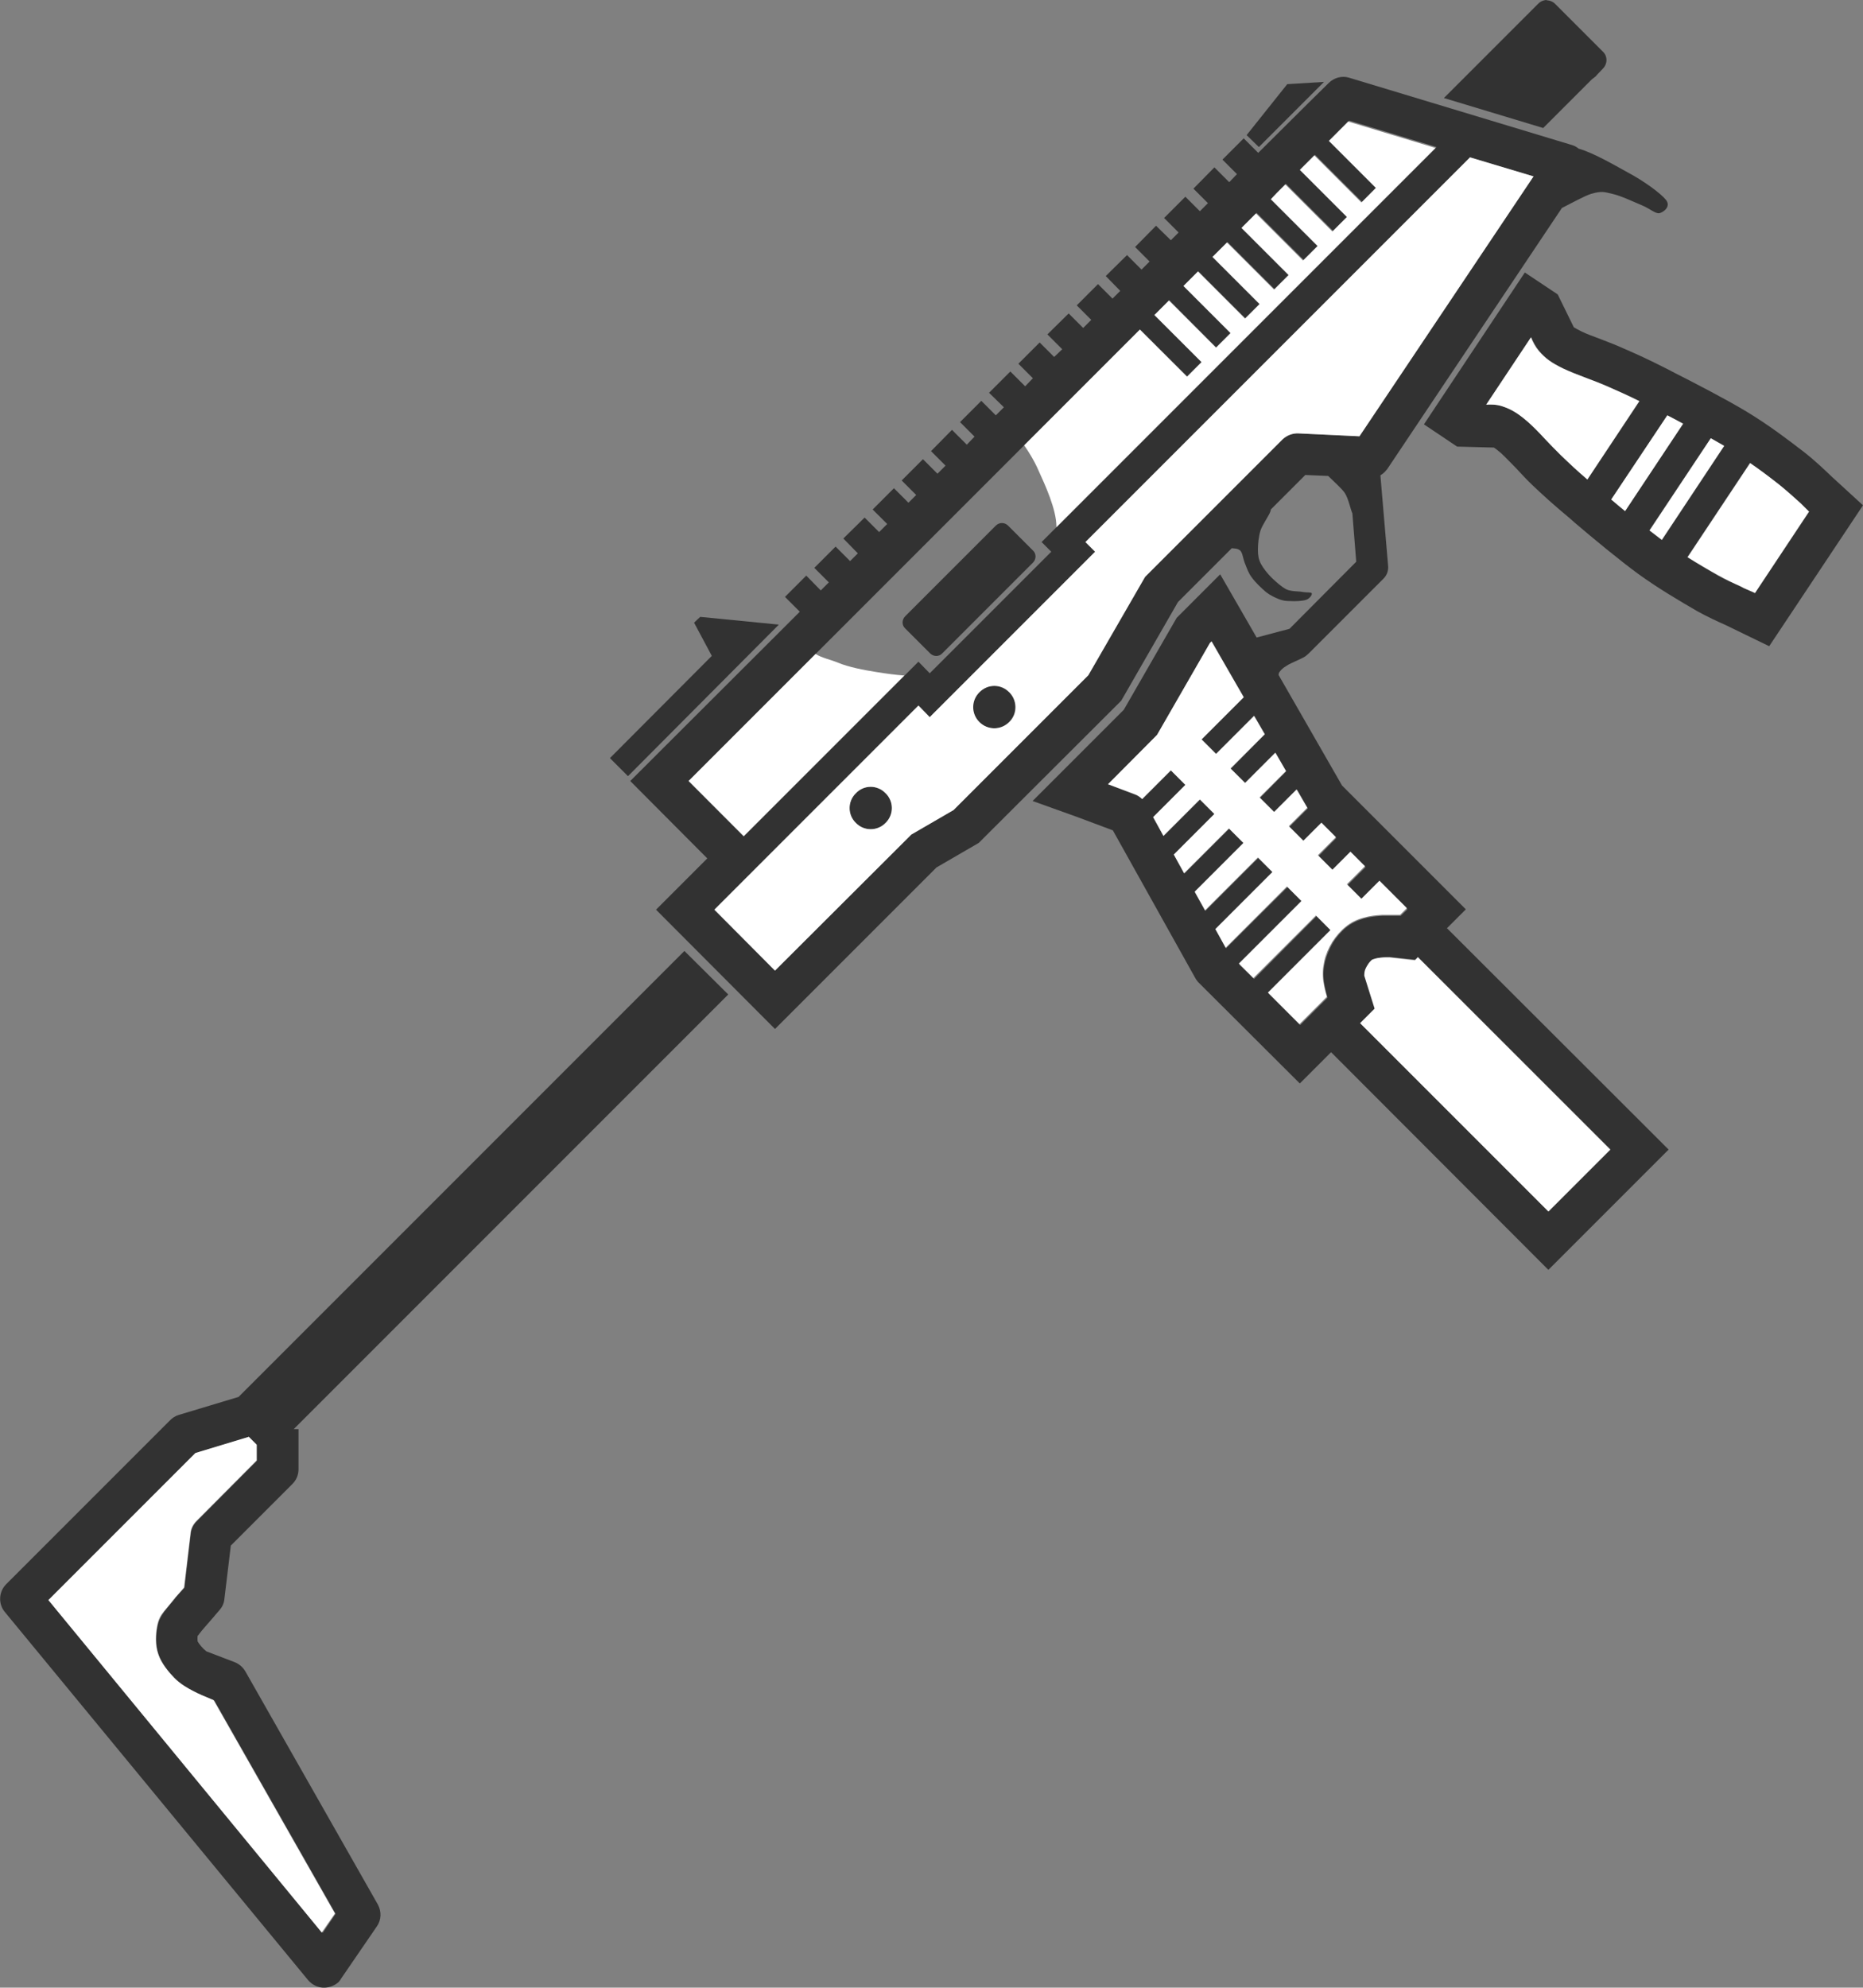 <?xml version="1.0" encoding="UTF-8"?>
<svg id="Layer_2" data-name="Layer 2" xmlns="http://www.w3.org/2000/svg" viewBox="0 0 57.79 61.64">
  <rect x="0" y="0" width="57.79" height="61.64" fill="#808080" stroke="none"/>
  <defs>
    <style>
      .cls-1 {
        fill: #fff;
      }

      .cls-1, .cls-2, .cls-3 {
        fill-rule: evenodd;
        stroke-width: 0px;
      }

      .cls-2 {
        fill: #323232;
      }

      .cls-3 {
        fill: #7e7e7e;
      }
    </style>
  </defs>
  <path class="cls-3" d="M31.54,13.56c.07.05.14.13.23.24.15.2.31.47.44.77.2.46.55,1.22.56,1.75v.02c0,.52-.05.79-.53,1.42-.48.64-1.82,1.88-2.35,2.41s-.56.64-.83.77c-.27.13-.47.03-.79.02-.07,0-.14,0-.22-.01-.27-.02-.59-.05-.88-.11-.38-.07-.85-.15-1.19-.29-.2-.09-.51-.15-.69-.27-.12-.07-.18-.17-.14-.3.12-.34.54-.43,1.53-1.47.99-1.04,3.6-3.95,4.41-4.78.81-.82.27-.31.45-.17Z"/>
  <g>
    <path class="cls-2" d="M7.61,51.83c-.07-.12-.18-.22-.32-.28l-.89-.34s-.05-.05-.08-.07c-.12-.12-.18-.22-.19-.24,0-.02-.01-.08,0-.17.02-.02.04-.04.05-.06.07-.1.28-.33.39-.46.05-.06.09-.1.11-.13l.13-.15c.08-.09.14-.21.15-.34l.2-1.66,1.91-1.91c.13-.13.19-.29.19-.46v-1.24h-.15l13.48-13.48-1.36-1.35-13.83,13.83-1.86.56c-.1.03-.19.09-.26.16L.19,49.13c-.23.23-.25.61-.04.86l9.41,11.42c.13.15.32.24.52.23.16-.01.31-.07.43-.18.02-.03.05-.06.07-.1l1.11-1.62c.14-.2.15-.46.03-.68l-4.11-7.23ZM10.01,59.94L1.51,49.62l4.56-4.56,1.65-.5.25.25v.49s-1.87,1.88-1.87,1.88c-.1.1-.16.23-.18.37l-.2,1.69-.29.32h.01c-.12.14-.22.26-.28.34-.02.02-.03.04-.05.06-.1.14-.18.26-.23.5-.04.23-.06.55.04.86.11.29.33.55.5.72.2.2.4.31.59.41.15.08.36.17.58.26.02,0,.04.02.06.03l3.76,6.61-.4.59Z"/>
    <path class="cls-1" d="M7.71,44.55l.25.25v.49s-1.87,1.88-1.87,1.88c-.1.1-.17.23-.18.37l-.2,1.69-.28.32h0c-.11.14-.21.26-.28.34-.02.02-.03.05-.05.06-.11.14-.19.25-.23.5-.04.22-.07.55.04.85.1.3.33.56.49.73.2.2.4.31.59.41.15.08.36.17.58.26.02,0,.04.02.06.03l3.76,6.61-.41.59L1.5,49.62l4.56-4.56,1.65-.5Z"/>
    <path class="cls-2" d="M29.23,20.26l2.81-2.81c.11-.11.11-.28,0-.38l-.77-.77c-.05-.05-.12-.08-.19-.08-.07,0-.14.03-.19.08l-2.81,2.81c-.11.11-.11.28,0,.38l.77.77c.11.11.28.11.38,0Z"/>
    <path class="cls-2" d="M27.47,24.59c.26.26.26.67,0,.93s-.67.26-.93,0-.25-.67,0-.93c.12-.12.29-.19.46-.19.17,0,.34.07.46.19Z"/>
    <path class="cls-2" d="M31.3,21.46c.26.26.26.67,0,.93s-.67.26-.93,0-.26-.67,0-.93c.12-.12.29-.19.46-.19.17,0,.34.07.46.19Z"/>
    <path class="cls-2" d="M56.84,14.8c-.21-.2-.53-.51-.89-.79-.52-.4-1.1-.84-1.78-1.25-.63-.38-1.58-.87-2.21-1.19l-.21-.11c-.63-.32-.94-.46-1.4-.66-.22-.1-.46-.19-.69-.28-.24-.09-.46-.17-.6-.24-.12-.06-.19-.1-.24-.13l-.5-1.02-1.02-.68-3.13,4.71,1.03.69,1.14.03c.05.03.11.08.22.17.11.1.27.27.45.45.17.18.34.37.52.54.36.34.61.57,1.16,1.03l.17.15c.54.46,1.36,1.14,1.96,1.58.64.46,1.27.83,1.84,1.16.31.17.61.31.86.42l1.36.66,2.91-4.37-.95-.87ZM48.41,14.11c-.15-.15-.32-.32-.47-.49-.2-.2-.38-.4-.54-.54-.3-.26-.51-.38-.79-.48-.18-.06-.36-.06-.5-.05l1.39-2.09c.06.13.13.29.25.43.2.23.38.36.75.54.19.09.44.19.7.29.22.08.44.16.64.25.36.16.62.27,1.02.47l-1.62,2.43c-.34-.3-.54-.49-.83-.76ZM50.41,15.85c-.15-.12-.29-.25-.43-.36l1.74-2.61c.16.08.32.17.49.26l-1.8,2.71ZM51.16,16.45l1.9-2.85c.15.08.29.16.42.24l-1.93,2.91c-.12-.09-.25-.19-.39-.3ZM54.44,18.39c-.05-.02-.11-.05-.18-.08-.06-.03-.13-.06-.2-.09l-.07-.03c-.22-.1-.46-.21-.7-.34-.3-.18-.62-.36-.95-.57l1.94-2.92c.32.23.61.45.89.67.25.19.49.41.68.59l.12.12c.06.05.1.09.15.13l-1.68,2.52Z"/>
    <path class="cls-1" d="M56.11,15.87l-1.67,2.52c-.05-.02-.11-.05-.18-.08-.06-.03-.13-.05-.2-.09l-.07-.04h0c-.21-.09-.46-.21-.69-.34-.31-.17-.63-.36-.95-.56l1.94-2.92c.32.22.61.44.89.66.25.2.49.42.68.59h0s.12.12.12.12c.05.05.1.1.14.14Z"/>
    <path class="cls-1" d="M53.48,13.83l-1.93,2.91c-.12-.09-.25-.19-.38-.29l1.9-2.86c.15.08.29.17.42.24Z"/>
    <path class="cls-1" d="M52.21,13.14l-1.8,2.71c-.15-.12-.29-.24-.43-.36l1.74-2.61c.16.08.32.17.49.26Z"/>
    <path class="cls-1" d="M50.85,12.44l-1.61,2.43c-.34-.29-.54-.48-.83-.76-.15-.15-.32-.32-.48-.49-.19-.21-.38-.4-.54-.54-.3-.26-.51-.39-.79-.48-.18-.06-.36-.06-.5-.05l1.39-2.09c.05.14.13.29.25.43.2.23.38.36.75.54.19.09.44.19.71.29.22.08.44.17.63.25.36.16.62.27,1.02.47Z"/>
    <path class="cls-2" d="M47.99,0c-.1,0-.2.04-.27.11l-.3.3s-.02.03-.04.04l-2.59,2.59,3.08.93,1.51-1.51.14-.11h-.01s.21-.22.21-.22c.15-.15.15-.39,0-.53l-1.48-1.48c-.07-.07-.17-.11-.27-.11Z"/>
    <path class="cls-2" d="M44.89,28.78l.58-.58-3.84-3.84-1.97-3.43s.01-.04.01-.06c.06-.09.1-.14.25-.23.13-.09.55-.24.61-.32.03-.02.05-.04.07-.06l2.32-2.32c.1-.1.15-.24.14-.38l-.24-2.82c.05-.03.09-.06.13-.1.03-.03.05-.06.08-.09l5.42-8.1c.3-.15.69-.37.91-.44.32-.09.39-.06.65,0,.27.06.69.26.93.36.24.1.42.27.54.24s.36-.2.2-.41c-.17-.21-.69-.59-1.2-.86-.4-.22-1.05-.6-1.51-.73-.06-.05-.13-.09-.2-.11l-6.92-2.09c-.22-.07-.47,0-.63.16l-.61.6-1.58,1.57-.45-.45-.66.66.45.45-.24.25-.46-.46-.65.66.45.45-.25.25-.45-.45-.66.66.45.45-.24.24-.46-.45-.65.66.45.45-.25.25-.45-.45-.66.65.45.46-.24.24-.45-.45-.66.66.45.45-.25.25-.45-.45-.66.65.46.46-.25.24-.45-.45-.66.66.45.45-.24.25-.46-.46-.66.66.46.45-.25.25-.45-.45-.66.66.45.45-.24.25-.46-.46-.65.66.45.45-.25.25-.45-.45-.66.66.45.45-.24.24-.45-.45-.66.66.45.45-.25.25-.45-.45-.66.65.45.46-.24.24-.45-.45-.66.66.45.45-.25.25-.45-.46-.66.66.46.46-5.26,5.25,2.39,2.4-1.59,1.59,3.69,3.7,5.01-5.01,1.31-.76,4.42-4.41,1.76-3.06,1.67-1.67c.08.01.14.01.19.03.05.03.07.02.11.1.04.07.06.24.12.37.05.13.1.28.21.42.1.14.29.32.43.44.14.11.28.17.4.22.13.05.22.06.36.06.14.01.38,0,.49-.04.11-.04.19-.16.17-.2-.01-.04-.14-.02-.27-.04-.13-.03-.35-.01-.51-.08-.16-.08-.32-.23-.46-.36-.13-.13-.26-.29-.34-.44-.07-.14-.09-.26-.09-.43s.02-.4.08-.6c.07-.2.28-.48.31-.6.01-.02.01-.04.01-.05h0l1.07-1.07.71.03c.17.17.4.37.51.52.12.18.18.51.24.64l.12,1.5-2.07,2.08-1.02.27-1.13-1.96-1.35,1.35-1.64,2.85-2.83,2.83,1.34.48,1.15.43,2.54,4.55c.03.06.06.1.1.15l3.16,3.15.97-.97,6.74,6.75,3.73-3.73-6.88-6.87ZM21.36,24.22l14-14,1.47,1.46.45-.45-1.47-1.46.46-.46,1.46,1.47.45-.45-1.46-1.47.45-.45,1.46,1.46.46-.45-1.47-1.46.46-.45,1.46,1.46.45-.45-1.46-1.47.45-.45,1.46,1.46.46-.45-1.46-1.45.18-.19.27-.27,1.46,1.46.45-.45-1.46-1.46.45-.45,1.46,1.46.45-.46-1.45-1.45.6-.61,2.71.82-12.25,12.25.3.3-3.77,3.77-.35-.36-.44.44-4.98,4.98-1.71-1.72ZM40.28,13.44c-.18-.01-.36.06-.49.18l-4.27,4.27-1.76,3.05-4.18,4.18-1.31.76-4.23,4.22-1.88-1.89,1.59-1.59,4.74-4.74.35.36,5.13-5.13-.3-.3,11.93-11.93,1.97.59-5.4,8.06-1.89-.09ZM41.34,29.25c-.11.18-.19.39-.24.58-.05.22-.06.41-.03.63.02.14.06.31.11.48l-.85.85-.98-.98,1.94-1.94-.45-.46-1.94,1.95-.46-.45,1.95-1.95-.45-.45-1.91,1.9-.32-.58,1.77-1.77-.45-.45-1.64,1.64-.33-.58,1.52-1.52-.45-.45-1.39,1.39-.32-.58,1.25-1.26-.45-.45-1.13,1.13-.32-.59,1-1-.45-.45-.89.89c-.07-.06-.14-.11-.23-.14l-.83-.32,1.52-1.52,1.65-2.86.05-.05.99,1.74-1.3,1.3.45.45,1.18-1.18.33.57-1.06,1.07.46.45.93-.94.33.57-.81.82.45.45.7-.69.33.57-.58.58.45.45.56-.56.45.45-.55.56.45.45.56-.56.45.45-.56.56.45.46.56-.56.85.85-.21.2h-.08c-.14,0-.32,0-.47,0-.19.01-.39.03-.58.08-.23.07-.4.15-.56.28-.15.12-.3.29-.42.48ZM42.2,31.73l.46-.46-.32-1.02h-.01s.01-.08.02-.13c.01-.06.04-.14.08-.2.04-.07.09-.12.13-.15.02-.01.04-.03.11-.05.09-.02.25-.03.32-.04h.13s.78.08.78.08l.08-.08,5.98,5.97-1.92,1.92-5.84-5.84Z"/>
    <path class="cls-1" d="M43.98,29.68l5.97,5.97-1.92,1.92-5.84-5.84.45-.45-.32-1.02h0s0-.08.01-.13c.01-.06.05-.14.09-.2.04-.07.09-.12.12-.15.02-.02.04-.03.12-.05.09-.03.25-.04.31-.04.04,0,.08,0,.13,0h0s.79.09.79.09l.08-.08Z"/>
    <path class="cls-1" d="M37.27,22.93l.45.45,1.18-1.18.33.57-1.06,1.06.45.45.94-.94.33.57-.82.82.45.45.7-.7.33.57-.57.57.45.45.56-.56.45.45-.56.56.45.45.56-.56.45.45-.56.56.45.45.56-.56.85.85-.21.21s-.05,0-.08,0c-.14,0-.32,0-.47,0-.19.01-.39.03-.59.09-.22.06-.39.15-.55.28-.15.12-.3.29-.42.48-.11.18-.2.39-.24.58-.05.22-.06.41-.03.63.02.14.06.31.11.48l-.85.85-.98-.98,1.94-1.94-.45-.45-1.94,1.94-.45-.45,1.94-1.94-.45-.45-1.9,1.9-.32-.58,1.77-1.77-.45-.45-1.64,1.64-.32-.58,1.51-1.51-.45-.45-1.39,1.39-.32-.58,1.26-1.26-.45-.45-1.13,1.13-.32-.58,1-1-.45-.45-.89.89c-.06-.06-.14-.12-.23-.15l-.83-.31,1.52-1.53,1.64-2.85.05-.05,1,1.73-1.31,1.31Z"/>
    <path class="cls-1" d="M28.05,20.95l-4.98,4.98-1.71-1.71,3.94-3.94c.18.12.48.18.69.27.34.14.81.23,1.19.29.3.05.61.09.88.11Z"/>
    <path class="cls-1" d="M44.56,4.56l-11.79,11.79v-.02c0-.53-.35-1.29-.56-1.75-.13-.3-.3-.57-.44-.77l3.59-3.59,1.46,1.46.45-.45-1.46-1.46.45-.45,1.46,1.46.45-.45-1.46-1.46.45-.45,1.46,1.46.45-.45-1.46-1.46.45-.45,1.46,1.46.45-.45-1.46-1.46.45-.45,1.46,1.46.45-.45-1.45-1.45.18-.19.27-.27,1.46,1.46.45-.45-1.46-1.46.45-.45,1.46,1.46.45-.45-1.46-1.46.6-.6,2.71.82Z"/>
    <path class="cls-1" d="M45.6,4.88l-11.93,11.93.3.3-5.13,5.13-.35-.36-4.74,4.74-1.59,1.59,1.88,1.89,4.23-4.22,1.31-.76,4.18-4.18,1.76-3.05,4.27-4.27c.13-.12.31-.19.49-.18l1.89.09,5.4-8.06-1.97-.59ZM27.47,25.52c-.25.26-.67.26-.92,0-.26-.25-.26-.67,0-.92.12-.13.29-.2.46-.2s.34.07.46.2c.26.25.26.67,0,.92ZM31.31,22.39c-.26.26-.67.26-.93,0s-.25-.67,0-.92c.13-.13.29-.2.47-.2.17,0,.34.07.46.2.25.25.26.67,0,.92Z"/>
    <polygon class="cls-2" points="21.72 19.13 21.53 19.31 22.08 20.34 18.92 23.51 19.48 24.07 24.16 19.37 21.72 19.13"/>
    <polygon class="cls-2" points="39.93 2.61 38.67 4.19 39.05 4.56 41.07 2.54 39.93 2.61"/>
  </g>
</svg>